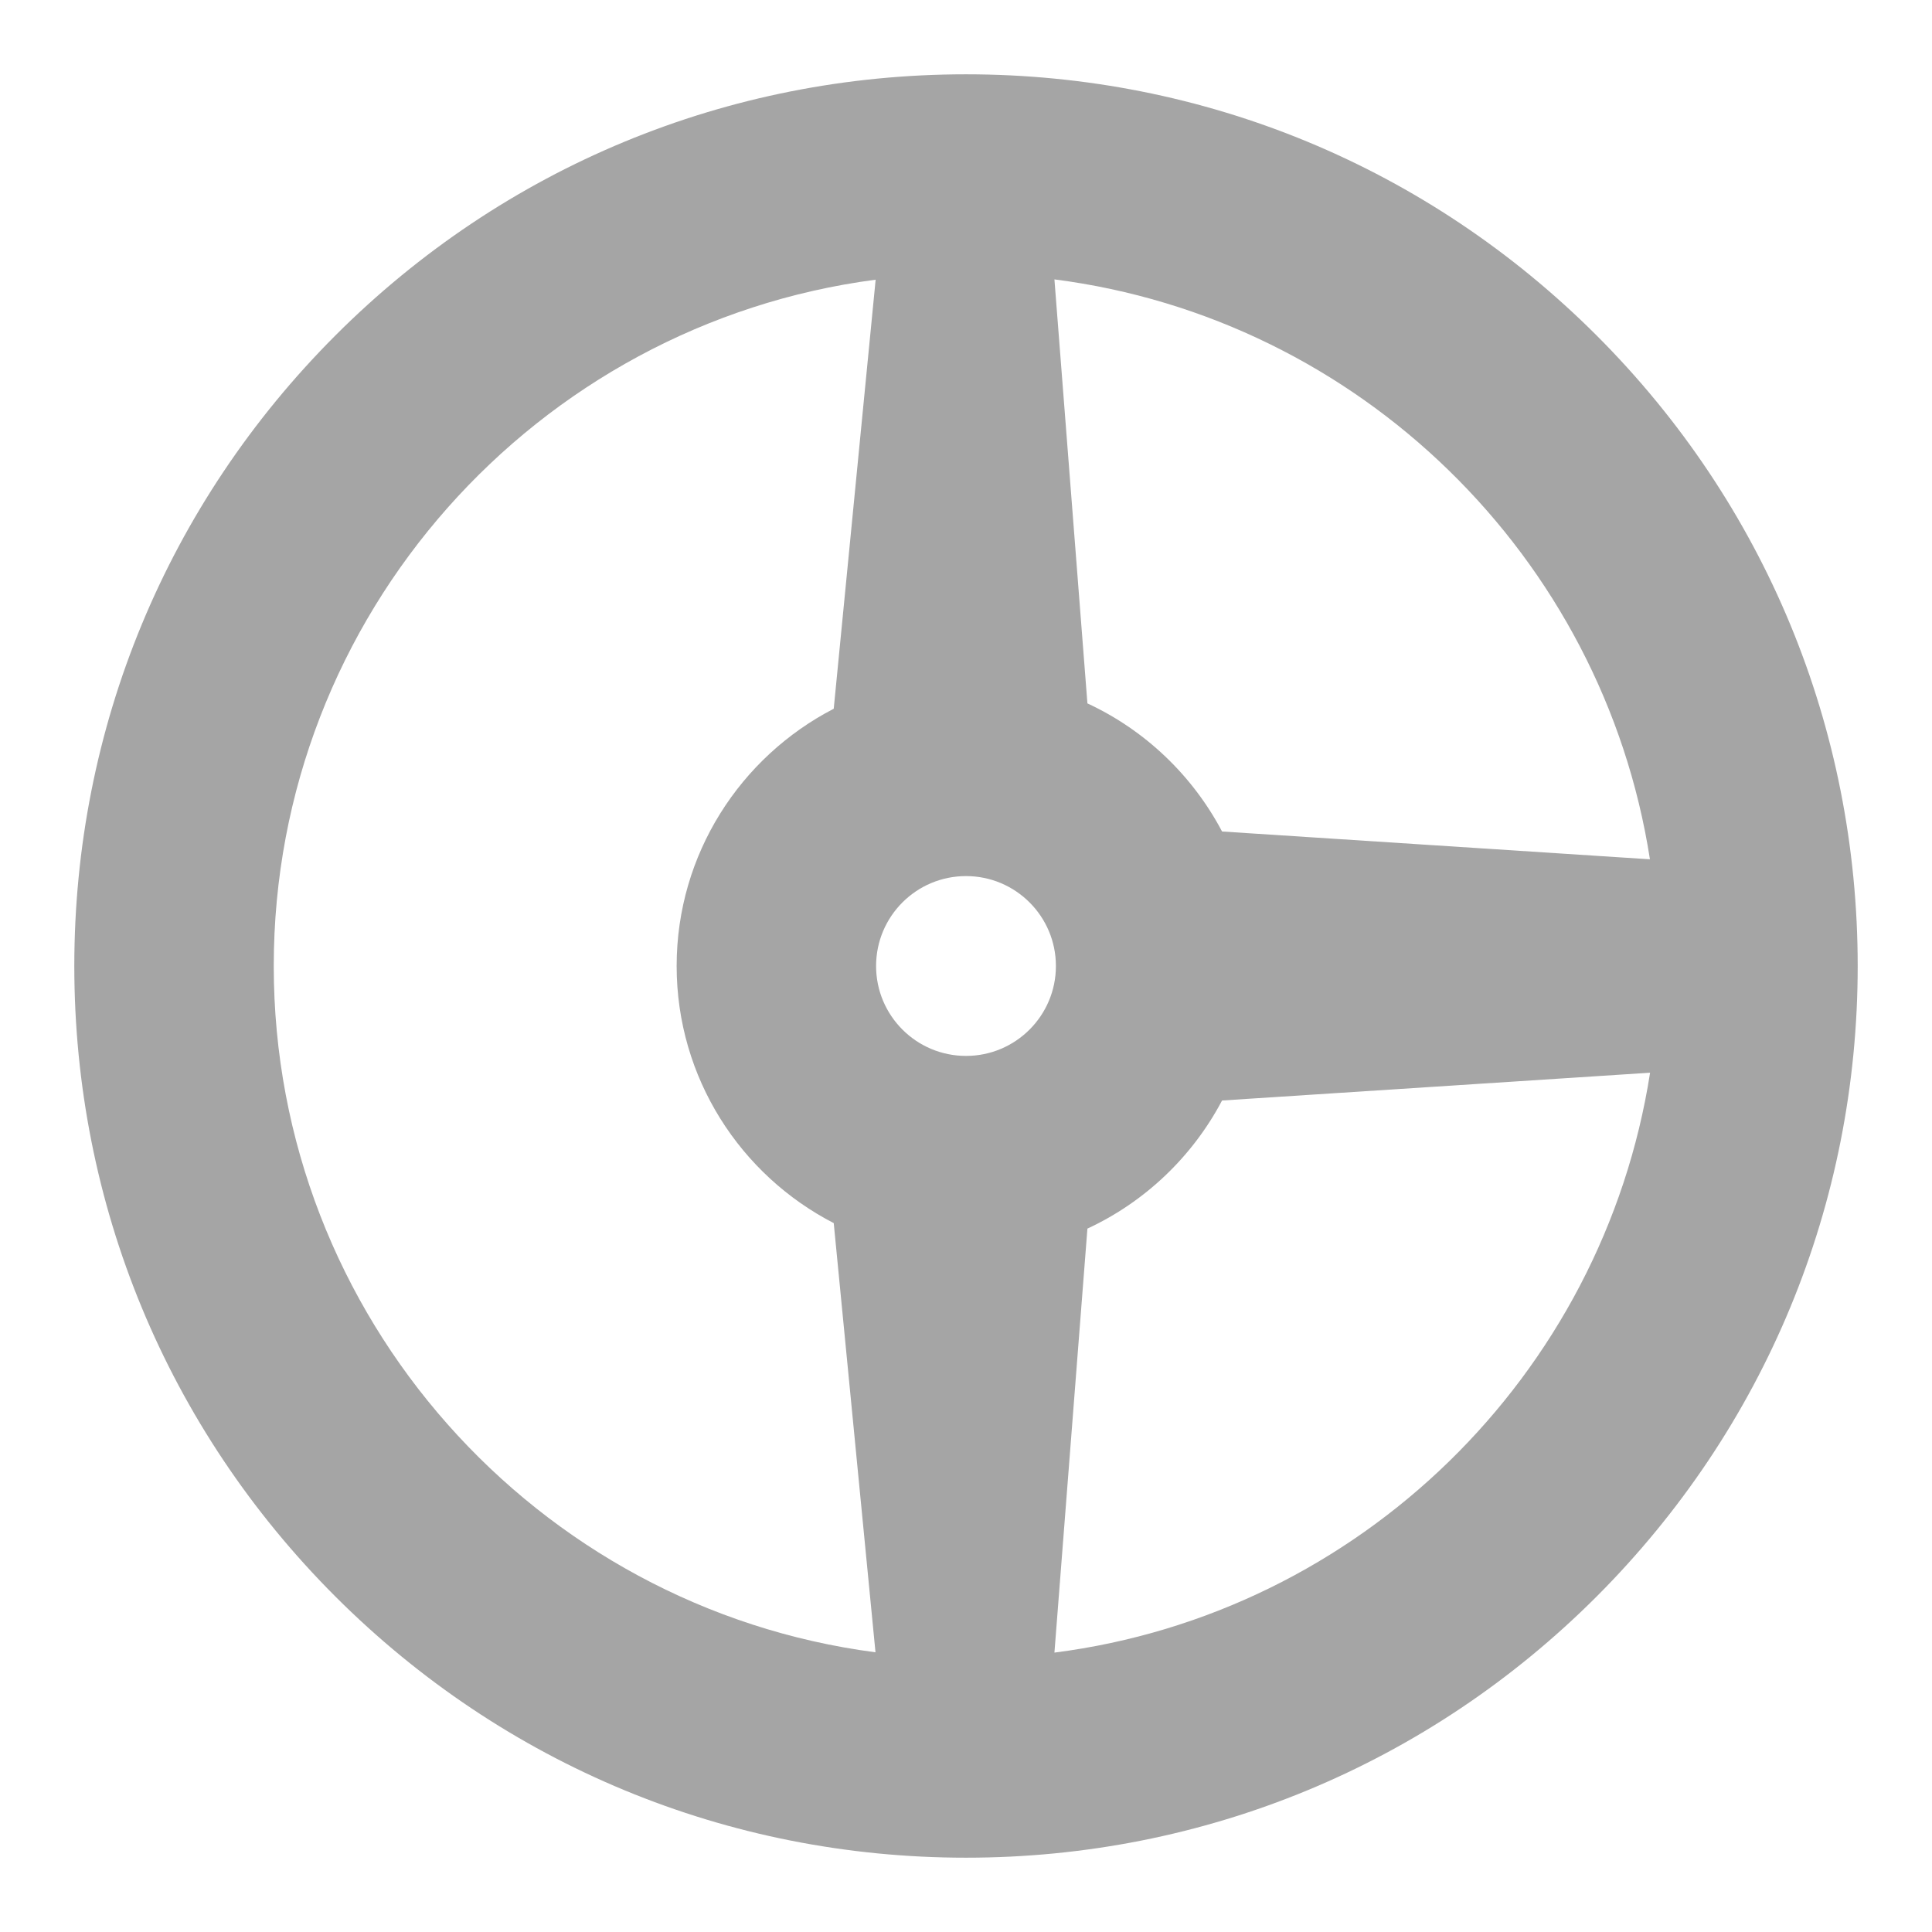 <svg xmlns="http://www.w3.org/2000/svg" width="13" height="13" viewBox="0 0 13 13">
    <g fill="none" fill-rule="evenodd" opacity=".9">
        <g>
            <g>
                <g>
                    <g>
                        <g>
                            <g>
                                <g stroke="#CDCDCD" transform="translate(-863 -862) translate(360 371) translate(0 220) translate(467 20.5) translate(0 235) translate(24.5) translate(0 .3)">
                                    <rect width="423" height="136" x=".5" y=".5" rx="5"/>
                                </g>
                                <g fill="#9B9B9B" fill-rule="nonzero">
                                    <g>
                                        <path d="M10.243 1.757C9.109.624 7.603 0 6 0 4.397 0 2.89.624 1.757 1.757.624 2.891 0 4.397 0 6c0 1.603.624 3.11 1.757 4.243C2.891 11.376 4.397 12 6 12c1.603 0 3.11-.624 4.243-1.757C11.376 9.109 12 7.603 12 6c0-1.603-.624-3.11-1.757-4.243zM6 1.342c2.362 0 4.319 1.768 4.618 4.05L7.731 5.11C7.407 4.483 6.753 4.053 6 4.053c-.753 0-1.407.43-1.73 1.057l-2.888.281C1.68 3.11 3.638 1.342 6 1.342zM1.38 6.595l2.853.222c.18.388.485.707.862.906l.187 2.88c-2.036-.317-3.64-1.956-3.902-4.008zm4.62.01c-.334 0-.605-.271-.605-.605 0-.334.271-.605.605-.605.334 0 .605.271.605.605 0 .334-.271.605-.605.605zm.718 3.997l.187-2.879c.377-.199.682-.518.862-.906l2.853-.222c-.263 2.052-1.866 3.691-3.902 4.007z" transform="translate(-863 -862) translate(360 371) translate(0 220) translate(467 20.5) translate(0 235) translate(24.5) rotate(-90 20 8)"/>
                                    </g>
                                </g>
                            </g>
                        </g>
                    </g>
                </g>
            </g>
        </g>
    </g>
</svg>
